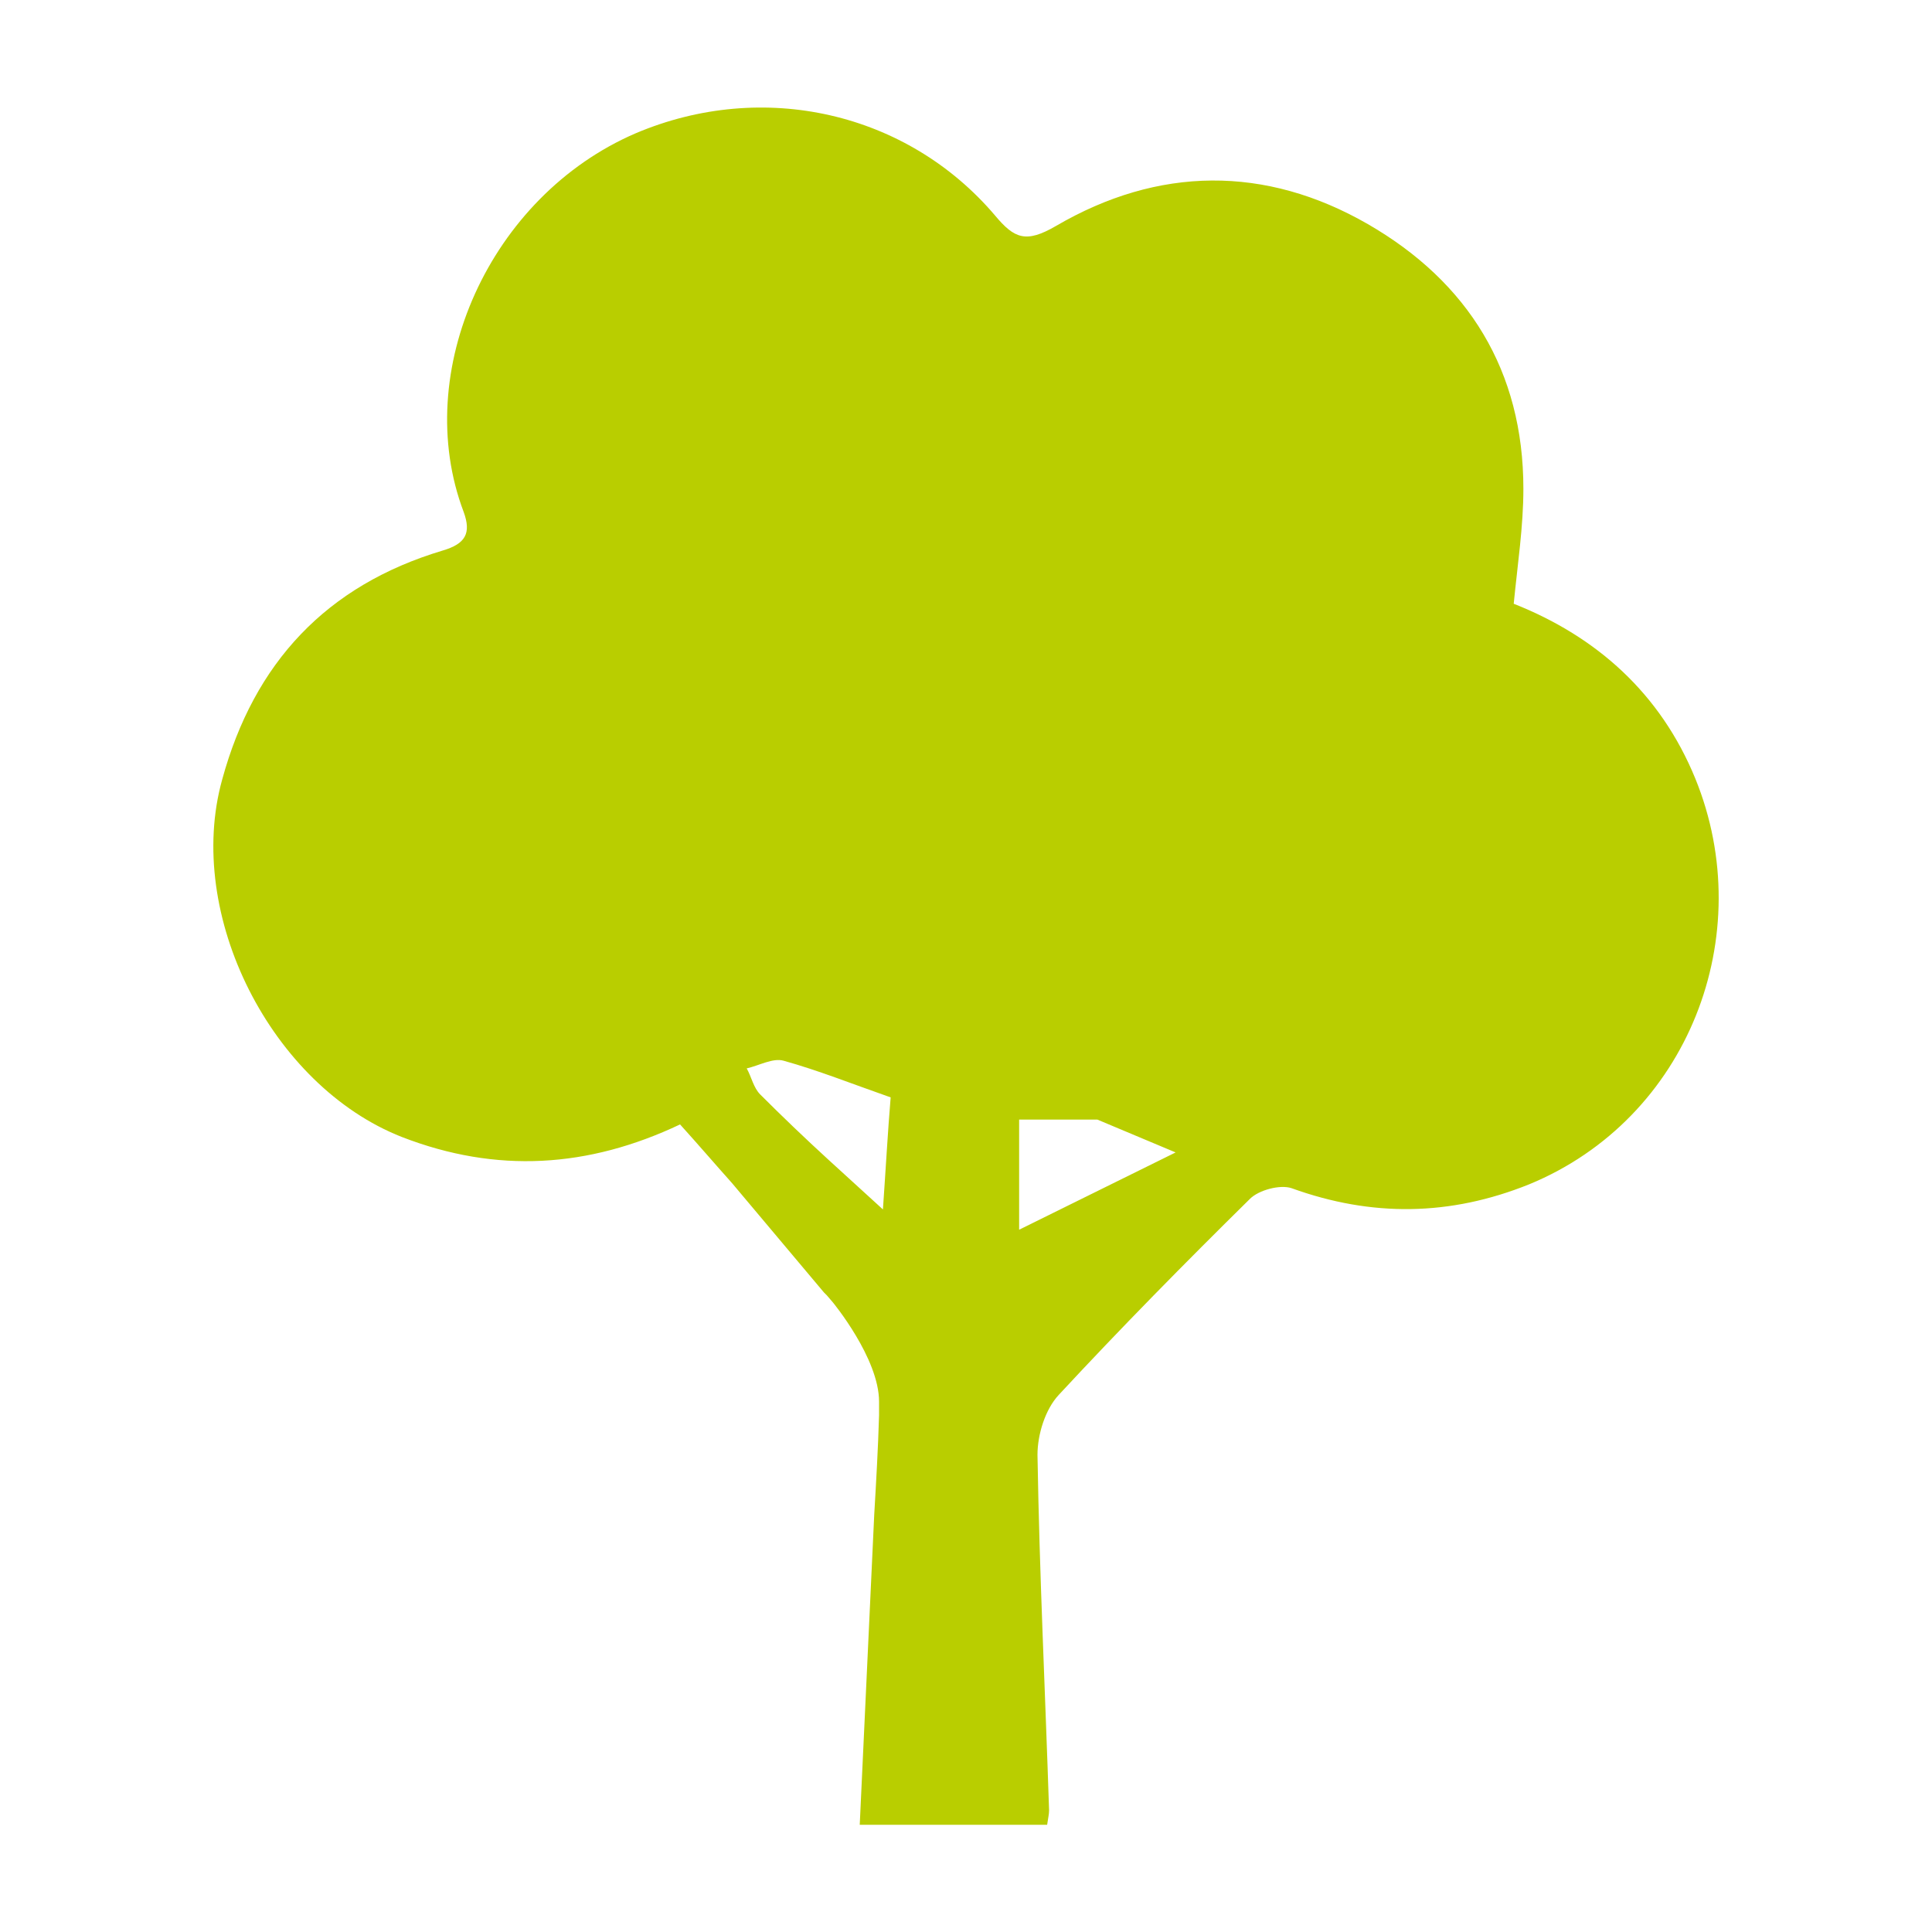 <?xml version="1.0" encoding="utf-8"?>
<!-- Generator: Adobe Illustrator 22.1.0, SVG Export Plug-In . SVG Version: 6.00 Build 0)  -->
<svg version="1.1" id="Layer_1" xmlns="http://www.w3.org/2000/svg" xmlns:xlink="http://www.w3.org/1999/xlink" x="0px" y="0px"
	 viewBox="0 0 200 200" style="enable-background:new 0 0 200 200;" xml:space="preserve">
<style type="text/css">
	.st0{fill:#B9CE00;}
</style>
<g>
	<path class="st0" d="M175.5,80.6c-3.6-8.8-10.2-14.7-18.8-18.1c0.4-4.1,1-8,1-11.9c0-12.2-5.7-21.4-16.1-27.4
		c-10.6-6.1-21.7-6-32.3,0.2c-3.1,1.8-4.3,1.3-6.3-1.1C93.9,11.6,79,8.2,65.8,13.8C50.7,20.3,42.5,38.5,48,53c0.8,2.2,0.2,3.3-2.2,4
		C33.8,60.6,26.3,68.6,23,80.7c-3.9,14,5.1,31.7,18.6,37c9.8,3.8,19.3,3.2,28.8-1.3c1.9,2.1,3.7,4.2,5.4,6.1l9.5,11.3
		c0.1,0.1,0.2,0.2,0.3,0.3l0.6,0.7c0,0,4.8,5.8,4.8,10.3c0,0,0,0,0,0c0,0.5,0,0.9,0,1.4c-0.1,3.4-0.3,6.9-0.5,10.3
		c-0.5,10.6-1,21.3-1.5,32.1c6.7,0,13,0,19.4,0c0.1-0.7,0.2-1.1,0.2-1.5c-0.4-12.3-1-24.5-1.2-36.8c0-2.1,0.8-4.7,2.2-6.2
		c6.4-6.9,13.1-13.7,19.8-20.3c0.9-0.9,3.1-1.5,4.3-1.1c8.3,3,16.4,2.9,24.6-0.4C174.8,115.8,182.1,96.8,175.5,80.6z M91.4,125.2
		l-5.7-5.2l0,0c-2.4-2.2-4.7-4.4-7-6.7c-0.7-0.7-0.9-1.8-1.4-2.7c1.3-0.3,2.7-1.1,3.8-0.8c3.6,1,7.1,2.4,11.1,3.8
		C91.9,117.2,91.7,120.9,91.4,125.2z M105.5,127.3v-11.4h8.1l8.1,3.4L105.5,127.3z"/>
</g>
</svg>
